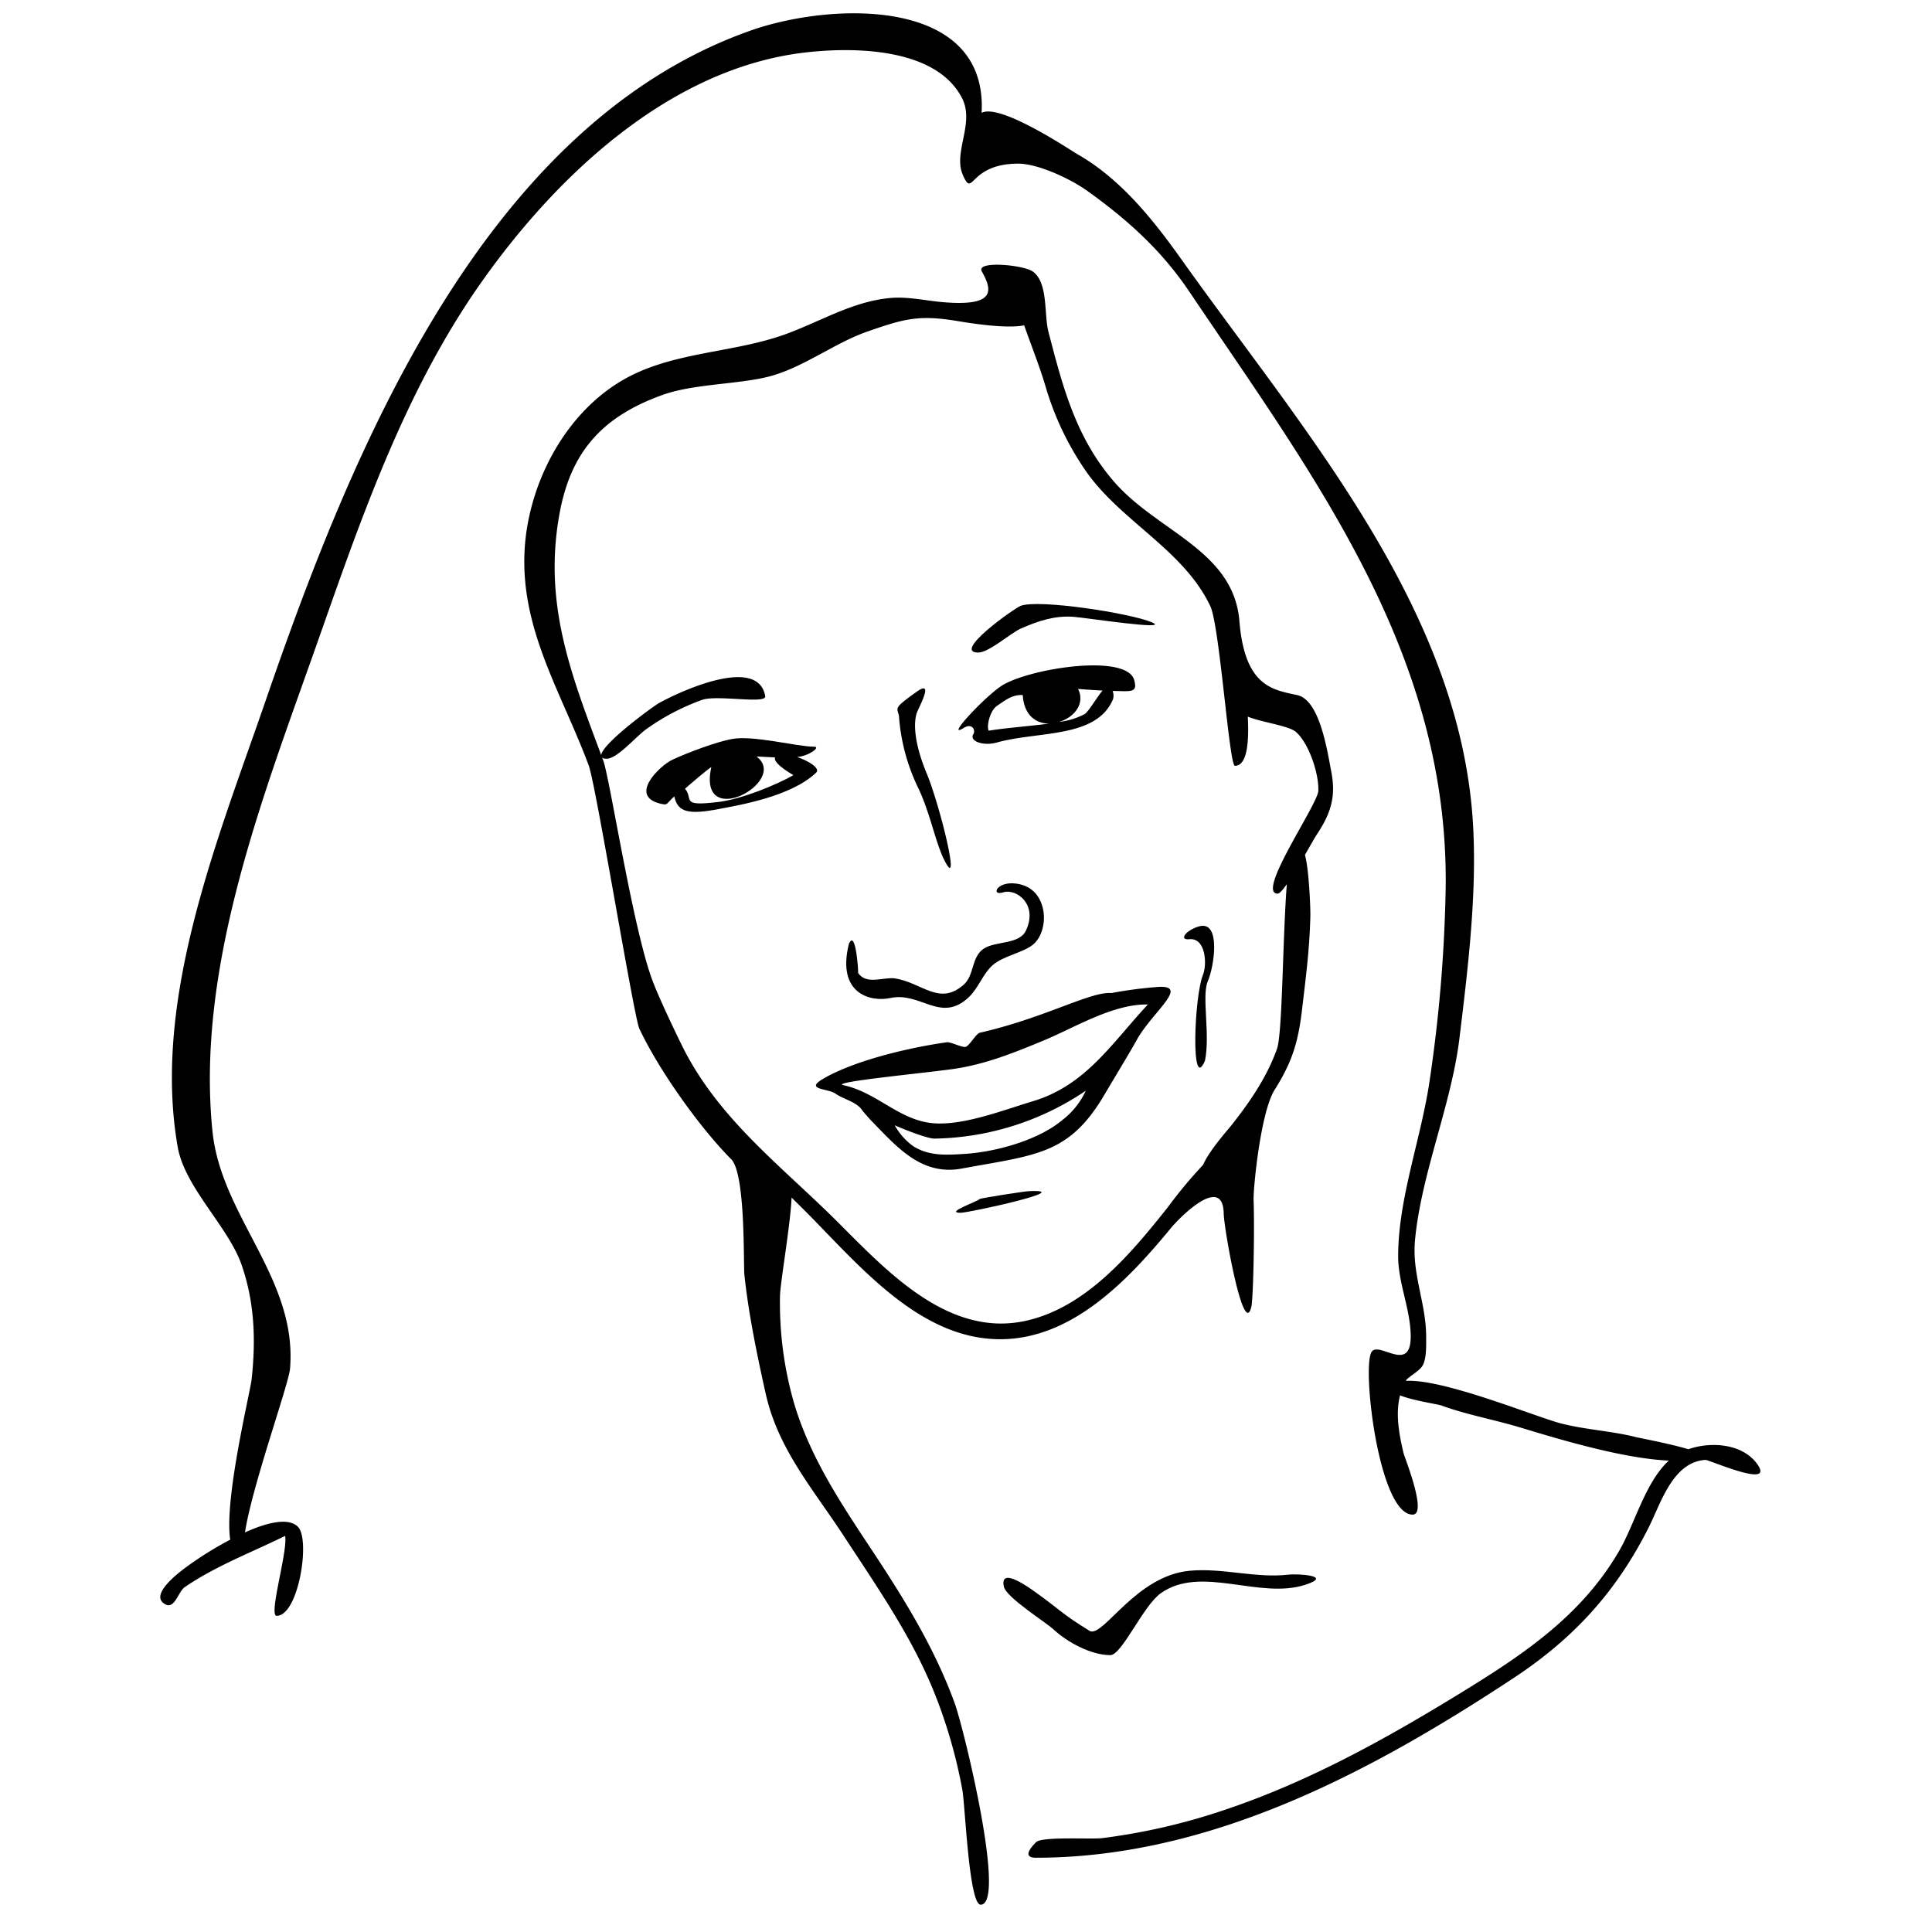 <svg
  data-face="stacy"
  xmlns="http://www.w3.org/2000/svg"
  aria-hidden="true"
  focusable="false"
  viewBox="0 0 500 500"
  width="250px"
  height="250px"
><path d="M287.41,428.35c-5.21,0-11.35-3.49-14.71-6.61-2.2-2.05-12.31-8.3-12.91-11.15-1.14-5.44,7,.64,8.06,1.37,6.84,4.91,7,5.75,14.3,10.2,3.57,1.31,11.92-14.38,25.74-15.65,8.56-.79,17.11,2,25.63,1,2-.24,11.68.19,4.4,2.6-12,3.95-27.1-5.23-37.56,2.25C295.82,415.65,290.41,428.16,287.41,428.35Z"/><path d="M248.58,313.87c-4.18,0,4.43-2.91,4.93-3.55.2-.25,11.62-2,12.71-2.05C279.09,307.68,250.74,313.87,248.58,313.87Z"/><path d="M253.16,168.88c-6.89,0,9.41-11.5,11-12.1,4.78-1.75,28.43,1.92,33.94,4.27,5.3,2.27-17.43-1.24-20.38-1.43-4.88-.33-9.12,1.11-13.59,3.08C261.58,163.83,255.93,168.88,253.16,168.88Z"/><path d="M157,196.36c-6.56,0,11.69-13.35,13.51-14.38,4.5-2.55,25.62-12.67,27.53-1.82.38,2.13-12.24-.37-16.26.94a59.34,59.34,0,0,0-14.4,7.52C164.91,190.27,159.81,196.36,157,196.36Z"/><path d="M293.53,176c-2-7.1-28-2.87-34.54,1.63-4.64,3.18-14.46,13.8-9.6,10.77,2.31-1.45,3.17.72,2.47,1.65-1,1.86,2.75,3.07,6.19,2.1,10.68-3,25.7-1,30-11.19a3.35,3.35,0,0,0-.11-2.14C292.69,178.87,294.47,179.4,293.53,176Zm-28.85,3.85c.33,5.37,3.52,7.43,6.88,7.42-4.74.61-12.47,1.25-15.67,1.84-.65-1.08.29-5.2,2.15-6.45C260.21,181.21,261.92,179.74,264.68,179.88Zm15.95,5a19.29,19.29,0,0,1-6.56,2c3.81-1.13,6.87-4.64,4.93-8.56,1.91.16,4.15.33,6.33.42C283.68,180.73,281.71,184.21,280.63,184.87Z"/><path d="M244.37,222.56c-2.37-4.72-3.7-12.55-7-19.18a50.93,50.93,0,0,1-4.71-17.95c-.37-2.45-1.8-1.85,4.58-6.41,4.82-3.45.28,4.46-.06,5.72-1.09,4,.4,10,2.55,15.18C243.34,208.56,248.88,231.55,244.37,222.56Z"/><path d="M206.29,195.92c3.06-.25,6.31-2.7,4.34-2.68-4.29,0-15.68-3-21.1-2-4.1.7-11.73,3.62-15.48,5.36-3.26,1.5-11.85,9.69-2.63,11.5,1.41.27,1-.09,3.09-2,.88,4.19,3.78,4.76,11.61,3.26,5.15-1,18.55-3.18,25.08-9.38C212.52,198.75,208.71,196.68,206.29,195.92ZM186.2,207.51c-10.46,1.32-6.59-.69-8.92-3.39,1-.89,6-5.19,6.81-5.59-3.72,16.79,20.32,3.69,11.7-2.74.92,0,2.74.16,4.8.22-.35.79.79,2.26,4.74,4.6C200.79,203.21,191.91,206.78,186.2,207.51Z"/><path d="M298.83,255.49A110.06,110.06,0,0,0,287.62,257c-5.35-.46-17.3,6.47-34,10.26-1.11.25-2.71,3.51-3.84,3.69-.84.13-3.81-1.34-4.73-1.21-10.81,1.52-24.45,5-32,9.44-4.94,2.89,1.19,2.44,3.18,3.86s5.56,2.14,6.88,4.29c.83,1,1.78,2.1,2.66,3,6.37,6.52,12.71,14,23.1,12.1,19.24-3.56,27.84-3.54,37-19.2,1.48-2.53,7.23-12,8.62-14.64C298.92,261.25,308.37,254.48,298.83,255.49ZM274.89,289.9c-6.3,5.28-17.42,8.25-25.25,8.73-4.6.28-9.14.63-13.3-2a16.62,16.62,0,0,1-4.78-5.4c4.65,2,8.86,3.44,10.23,3.44A71.83,71.83,0,0,0,281,282.28,20.25,20.25,0,0,1,274.89,289.9ZM267.3,285c-7.45,2.23-18.15,6.44-26,5.67-8.8-.86-14.45-8.08-23.23-9.87-2.2-.84,19-2.86,28.09-4.07,8.41-1.11,16.19-4.23,23.91-7.44,8-3.31,18-9.53,27-9.33C287.71,270,281,280.9,267.3,285Z"/><path d="M311.84,274.52c-3.7,8.6-2.79-16.72-.51-22.24,1.08-2.61.78-9.68-3.58-9.21-2.67.3-1-2.3,2.56-3.32,5.75-1.64,3.92,10.44,2.27,14.19S313.26,267.78,311.84,274.52Z"/><path d="M454.59,378.66c-3.78-5-11.75-5.67-17.65-3.6-4.54-1.39-12.8-2.94-13.53-3.13-6.32-1.61-13.05-1.9-19.44-3.55s-30.57-11.65-40.13-11l.12-.23c.39-.69,3.26-2.25,4.13-3.62,1.14-1.79,1-5.47,1-7.56,0-8.69-3.71-16.17-2.89-25,1.6-17.18,9.39-35,11.49-52.17,2.16-17.78,4.52-36.93,3.56-54.84-3-56.16-43.87-102.4-75.3-146.55C298.56,57,290.08,46.31,278.84,39.91c-1.74-1-20-13.28-24.8-10.7C255.68-.84,215.19.44,194,8,124.43,32.75,90.42,118.44,68.7,181.46,56.45,217,39.28,258.61,46,296.89c1.84,10.41,13.13,20.64,16.53,30.47,3.35,9.65,3.69,19.35,2.61,29.44-.38,3.59-7.17,31.11-5.56,41.67a91,91,0,0,0-12.06,7.59c-1.09.85-8.26,6.2-5.35,8.71s3.85-2.79,5.61-4c8.16-5.57,17.18-8.93,26-13.28.79,3.75-4.36,20.68-2.19,20.68,5.67,0,8.77-19.64,5.55-23-2.44-2.52-8-1.17-13.74,1.41,1.83-12,11.32-38.32,11.66-42.37C77,330.9,57.32,315,55,292.91c-4.41-42.85,13.34-87.46,27.27-127,11.28-32.05,22.49-64.72,42.22-92.74,19.38-27.53,48.67-55.36,83.59-59.55,12.47-1.49,34.19-1.45,40.93,11.85,3.26,6.45-2.38,13.93.16,19.77,2.79,6.39,1.35-2.89,14.36-2.89,5.15,0,13.62,4,17.79,7,10.56,7.55,19.35,15.52,26.5,26.16,32.31,48,67.13,93.61,66.32,154.29A381.91,381.91,0,0,1,370,279.58c-2.16,14.92-8.12,30.39-8.16,45.48,0,7.12,3.25,13.85,3.25,20.87,0,9.74-8.45.86-10.19,4.05-2.41,4.42,2,42,10.69,42,3.9,0-2.06-14.73-2.34-15.86-1.46-6.06-2-10.73-.92-15,3.44,1.38,9.73,2.27,10.7,2.62,6.52,2.39,13.91,3.71,20.6,5.75,10.47,3.18,26.63,8,38.25,8.51-6.11,5.66-8.77,16.33-12.81,23.31-9.67,16.69-24.57,26.71-40.68,36.6-19.32,11.87-39.29,23-60.84,30.28a161.26,161.26,0,0,1-32.36,7.52c-2.74.34-15.62-.5-17.09,1.07-.67.71-4,4,0,4,45.22,0,86.89-22.28,123.71-46.57,15.53-10.25,26.57-22.37,34.91-39,3.17-6.31,6.19-16.83,14.64-17.39C442.49,377.82,459.9,385.64,454.59,378.66Z"/><path d="M205.93,311c14.5,14,30.7,35.59,52.92,35.59,18.64,0,33.15-15.37,44.11-28.68,2.59-3.15,13.58-14.09,13.74-3.79.05,3.74,5.15,32.64,7.15,24.05.5-2.15.86-19.75.58-27.48-.12-3.24,1.83-22.91,5.44-28.64,4.62-7.33,6.15-12.49,7.14-21.14,1-8.48,1.89-15.23,2.11-23.72.05-2.13-.35-12.15-1.4-15.95,1.33-2.31,2.47-4.34,3-5.16,3.56-5.36,5.09-9.67,3.85-16.18-1.07-5.59-3-18.68-8.8-20-6.13-1.36-13.62-2-15-19.06-1.48-18.5-21.22-23.14-32.55-36.29-9.86-11.45-13.2-24.51-16.9-38.75-1.16-4.49,0-12.78-4.11-15.58-2.5-1.69-14.69-2.8-13.12,0,2.7,4.85,3.74,9.11-9.8,8-4.8-.38-9.28-1.55-14.1-1.08-9.66.94-17.88,6.07-26.84,9.33-14,5.1-30.18,4.43-43.17,12.49-14.62,9.06-23.34,26.68-24.38,42.89-1.33,20.83,9.5,37.28,16.57,56.27,1.85,5,11.66,65,13.09,68.09,5.12,10.88,15.78,25.8,23.92,33.94,3.58,4.23,3,26.63,3.26,29.63,1,9.77,3.24,20.7,5.53,30.94,3.22,14.37,12.31,24.69,20.28,36.91,8.52,13.05,17.4,25.73,23.28,40.26a131.23,131.23,0,0,1,7.32,25.3c.74,4,1.71,29.74,4.74,29.74,6.75,0-4.33-45.49-6.67-52-5.3-14.66-13.44-27.64-22-40.55-7.74-11.68-15.48-23.43-19.55-37a93.59,93.59,0,0,1-3.71-27.84c0-3.17,2.73-18.71,3-25.61ZM177,271.6c-1.17-2.3-6.53-13.34-8.34-18.37-5.08-14.13-10.84-51.86-12.56-56.47-8.07-21.65-15.6-40.06-11.31-63.76,2.9-16,11-25.19,26.76-30.82,7.71-2.76,18.71-2.7,26.64-4.53,9.15-2.1,17.39-8.71,26.17-11.8,9.77-3.43,13.53-4.4,23.46-2.76,1.75.29,12.23,2.12,17.24,1.11,1.71,4.9,4.05,10.82,5.44,15.51a76,76,0,0,0,10.85,22.67c9.14,12.74,25.08,20.1,31.88,34.5,2.44,5.17,4.87,41.31,6.37,41.31,3.08,0,3.7-5.81,3.32-12.73,3.56,1.48,10.66,2.33,12.51,4,3.35,3,5.93,10.79,5.75,15.22-.15,3.53-16.23,26.59-10.52,26.59.48,0,1.35-1,2.37-2.43-1.09,13.86-1.11,38.59-2.55,42.61-2.64,7.42-7.2,14-12.06,20.11-.56.7-5.55,6.31-7.06,9.91a117,117,0,0,0-9.08,10.9c-9.47,11.92-21.08,25.93-36.7,29.43-19.9,4.47-35.78-12.54-48.48-25.24C202.65,302.1,186.53,290.16,177,271.6Z"/><path d="M219.69,244.28c-3.23,13,5.7,15.11,10.77,14,7.85-1.67,13.07,6.68,20.33-.27,2.49-2.39,3.57-6,6.17-8.28s7.76-3.19,10.27-5.17c4.43-3.51,4.17-13.79-3-15.64-6.12-1.58-8.16,3.18-4.53,2,3.34-1,9,3.14,5.81,9.91-1.72,3.67-7.88,2.66-10.91,4.68-3.29,2.21-2.39,6.82-5.16,9.29-6.36,5.67-10.84-.55-17.91-1.6-2.76-.4-7.35,1.8-9.46-1.42C222.22,252,221.49,240.11,219.69,244.28Z"/><path class="eyes" d="M271,185.2a3.61,3.61,0,0,0,2.92-.32c1.26-1,1.42-1.81,1.94-3.23a3,3,0,0,0,.1-2.12,1.33,1.33,0,0,0-1-.82,2.52,2.52,0,0,0-1.82,1.07c-.37,1,1.18,1.86-1,2.68-1.8.67-.81-2.78-1.89-2.9a1.72,1.72,0,0,0-1.75,1.63A4.05,4.05,0,0,0,271,185.2Z"/><path class="eyes" d="M189.12,204.18c.44.26,2.45-.7,3.21-1.28a3.9,3.9,0,0,0,1.52-4.64,1.77,1.77,0,0,0-1.1-1,1.81,1.81,0,0,0-1.67.87c-.24,1,1.4,2.1-.69,2.67-1.7.47-1.14-3-2.22-3.27s-1.55.65-1.53,1.47C186.69,200.8,187.35,203.12,189.12,204.18Z"/></svg>
